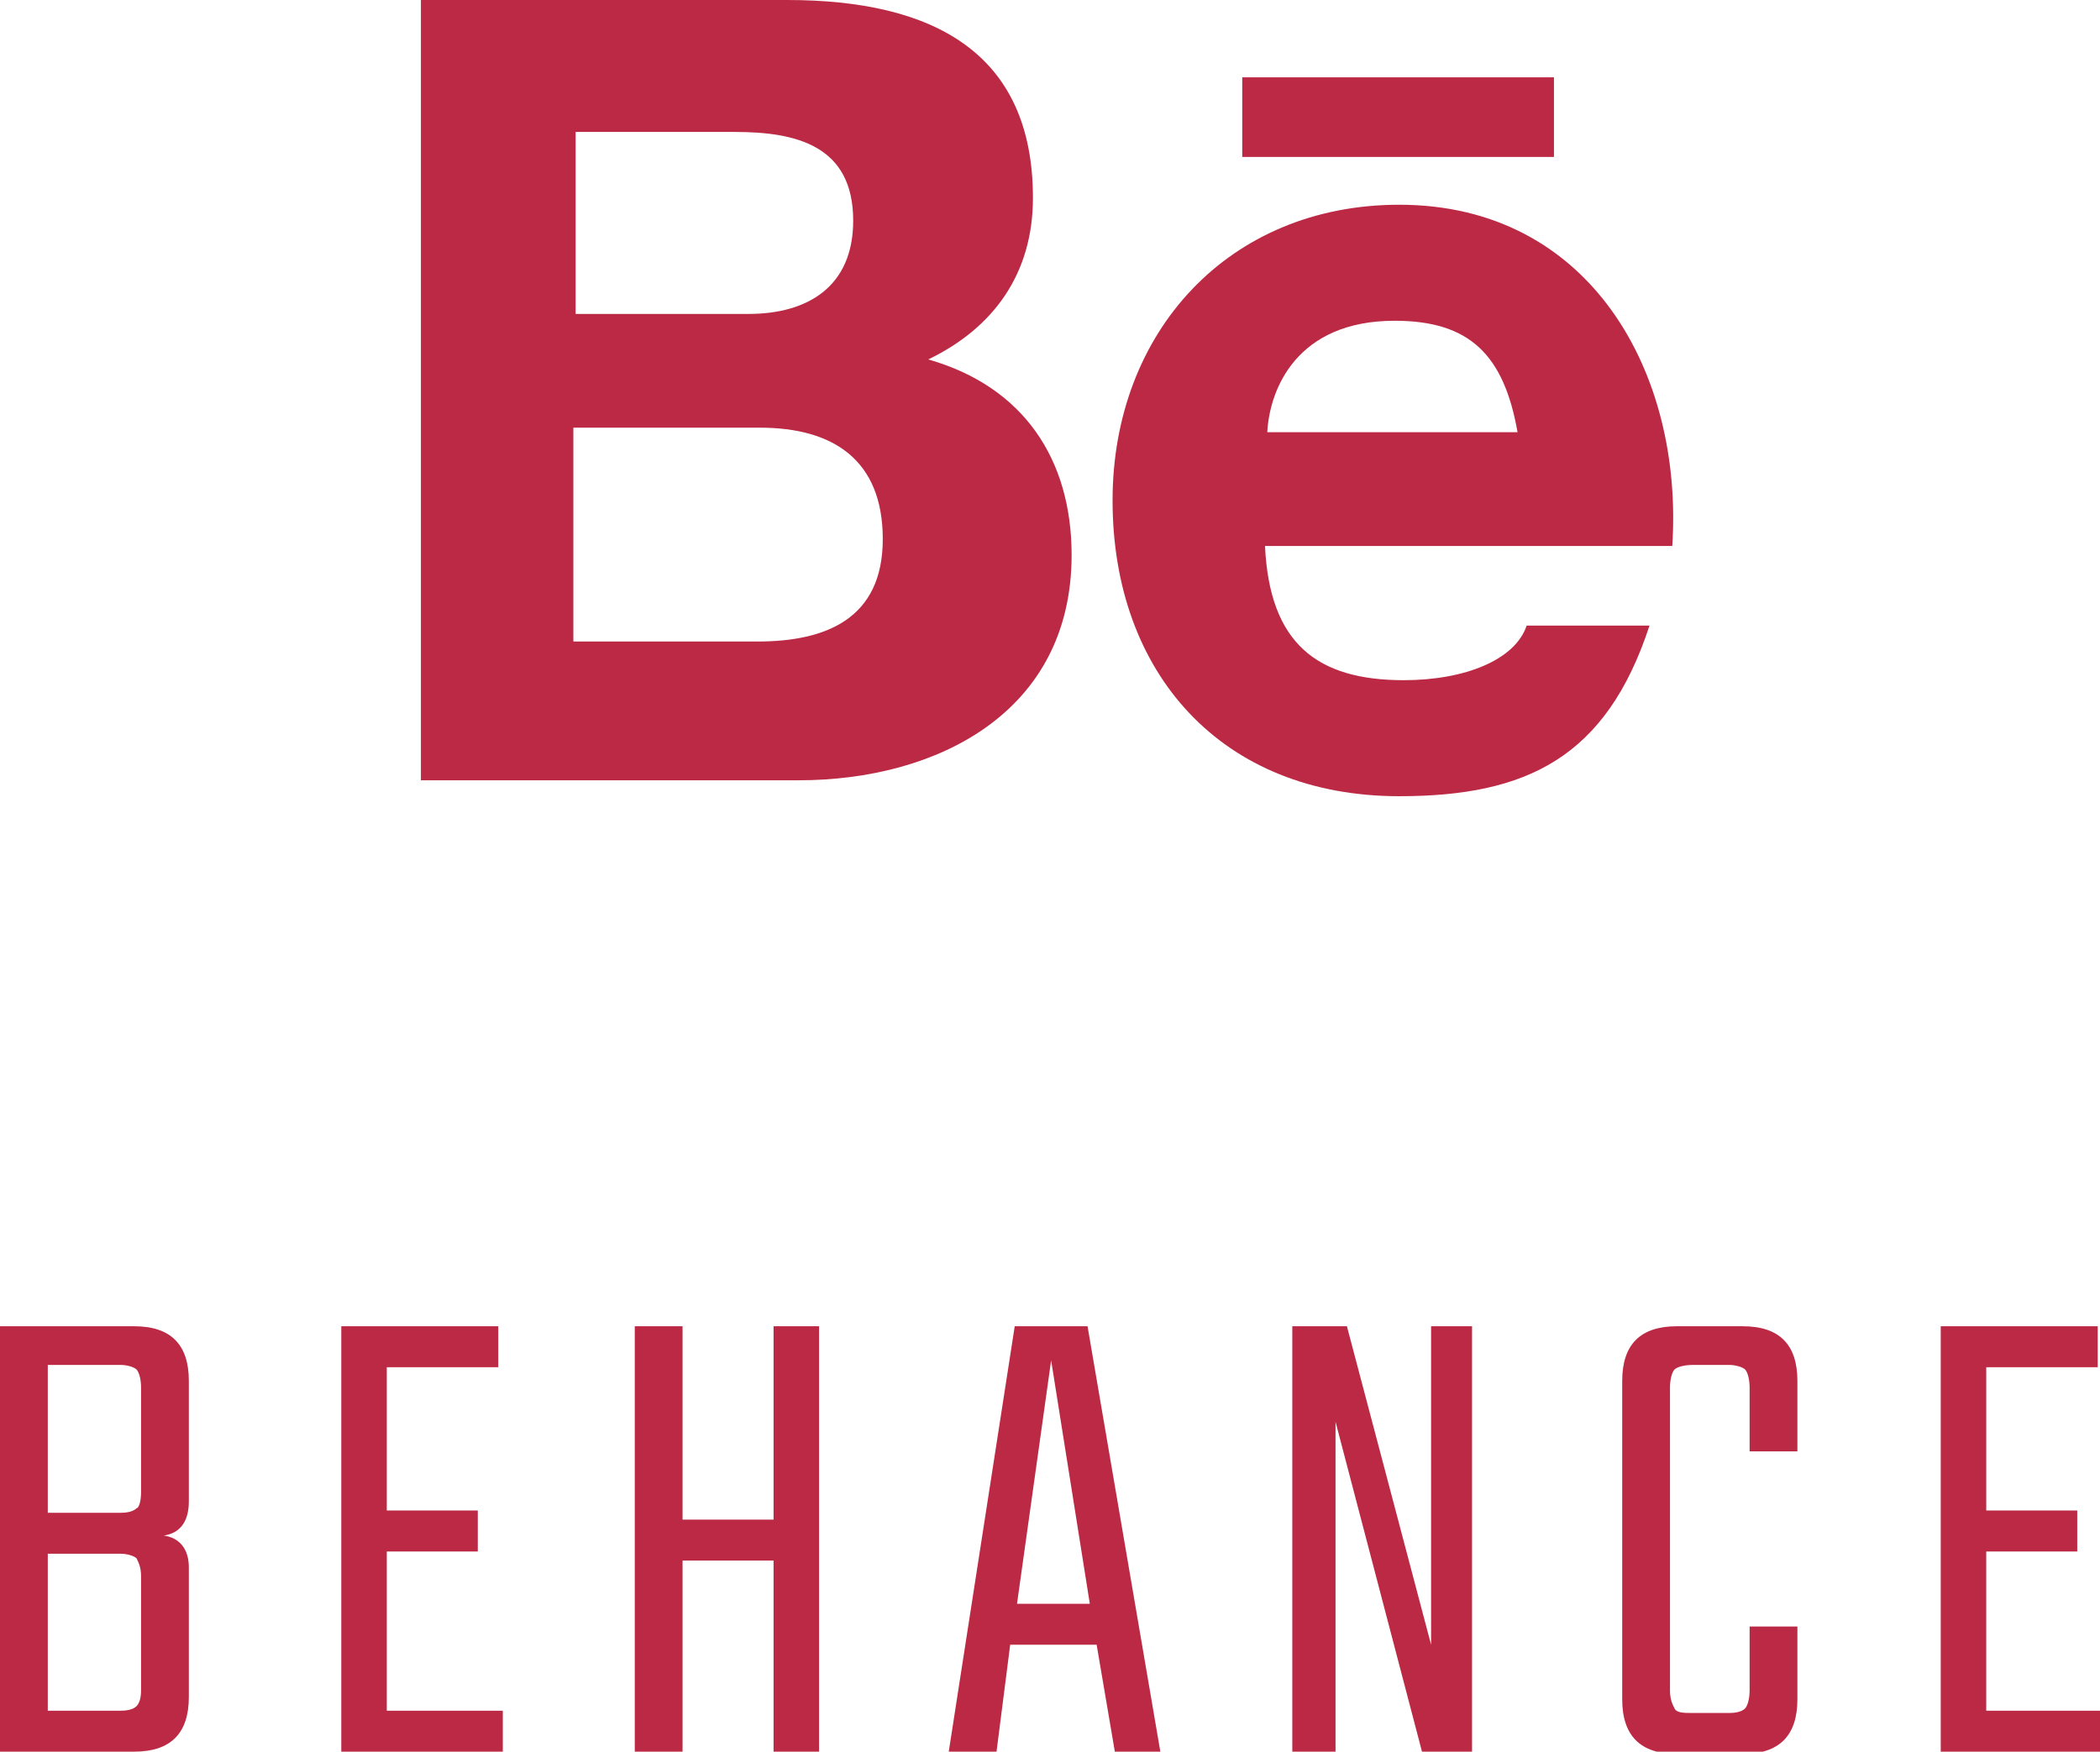 <?xml version="1.0" encoding="utf-8"?>
<!-- Generator: Adobe Illustrator 18.0.0, SVG Export Plug-In . SVG Version: 6.00 Build 0)  -->
<!DOCTYPE svg PUBLIC "-//W3C//DTD SVG 1.1//EN" "http://www.w3.org/Graphics/SVG/1.1/DTD/svg11.dtd">
<svg version="1.1" id="Camada_1" xmlns="http://www.w3.org/2000/svg" xmlns:xlink="http://www.w3.org/1999/xlink" x="0px" y="0px"
	 viewBox="0 0 92.3 77" enable-background="new 0 0 92.3 77" xml:space="preserve">
<path fill="#BC2944" d="M18.5,0h16.1C41,0,45.4,2.3,45.4,8.7c0,3.3-1.7,5.7-4.6,7.1c4.2,1.2,6.3,4.4,6.3,8.6c0,6.9-5.9,9.9-12,9.9
	H18.5V0z M25.3,13.8h7.6c2.6,0,4.6-1.2,4.6-4.1c0-3.3-2.5-3.9-5.2-3.9h-7V13.8z M25.3,28.2h8c3,0,5.5-1,5.5-4.5
	c0-3.5-2.2-4.9-5.4-4.9h-8.2V28.2z"/>
<path fill="#BC2944" d="M55.6,24c0.2,4.3,2.3,5.9,6.1,5.9c2.7,0,4.9-0.9,5.4-2.4h5.4c-1.9,5.8-5.4,7.5-11,7.5
	c-7.8,0-12.6-5.4-12.6-13c0-7.4,5.1-13,12.6-13c8.4,0,12.5,7.4,12,15H55.6z M66.7,19c-0.6-3.4-2.1-4.9-5.4-4.9c-4.3,0-5.5,3-5.6,4.9
	H66.7z"/>
<path fill="#BC2944" d="M68.3,6.9H54.6V3.4h13.7V6.9z"/>
<g>
	<path fill="#BC2944" d="M0,58.3h5.9c1.6,0,2.4,0.8,2.4,2.4V66c0,0.9-0.4,1.4-1.1,1.5c0.7,0.1,1.1,0.6,1.1,1.4v5.7
		c0,1.6-0.8,2.4-2.4,2.4H0V58.3z M6.2,65.6V61c0-0.4-0.1-0.7-0.2-0.8c-0.1-0.1-0.4-0.2-0.7-0.2H2.1v6.5h3.2c0.4,0,0.6-0.1,0.7-0.2
		C6.1,66.3,6.2,66,6.2,65.6z M6.2,74.3v-5c0-0.4-0.1-0.6-0.2-0.8c-0.1-0.1-0.4-0.2-0.7-0.2H2.1v6.9h3.2c0.4,0,0.6-0.1,0.7-0.2
		C6.1,74.9,6.2,74.7,6.2,74.3z"/>
	<path fill="#BC2944" d="M17,75.2h5.1V77H15V58.3h6.9v1.8H17v6.3h4v1.8h-4V75.2z"/>
	<path fill="#BC2944" d="M34,58.3H36V77H34v-8.4h-4V77h-2.1V58.3H30v8.5h4V58.3z"/>
	<path fill="#BC2944" d="M49,77l-0.8-4.7h-3.8L43.8,77h-2.1l2.9-18.7h3.2L51,77H49z M44.7,70.5h3.2l-1.7-10.7L44.7,70.5z"/>
	<path fill="#BC2944" d="M62.8,58.3h1.9V77h-2.2l-3.8-14.5V77h-1.9V58.3h2.4l3.7,14V58.3z"/>
	<path fill="#BC2944" d="M79,63.8h-2.1V61c0-0.4-0.1-0.7-0.2-0.8c-0.1-0.1-0.4-0.2-0.7-0.2h-1.6c-0.4,0-0.7,0.1-0.8,0.2
		s-0.2,0.4-0.2,0.8v13.3c0,0.4,0.1,0.6,0.2,0.8s0.4,0.2,0.8,0.2H76c0.4,0,0.6-0.1,0.7-0.2c0.1-0.1,0.2-0.4,0.2-0.8v-2.8H79v3.2
		c0,1.6-0.8,2.4-2.4,2.4h-2.9c-1.6,0-2.4-0.8-2.4-2.4v-14c0-1.6,0.8-2.4,2.4-2.4h2.9c1.6,0,2.4,0.8,2.4,2.4V63.8z"/>
	<path fill="#BC2944" d="M87.4,75.2h5.1V77h-7.2V58.3h6.9v1.8h-4.9v6.3h4v1.8h-4V75.2z"/>
</g>
</svg>
